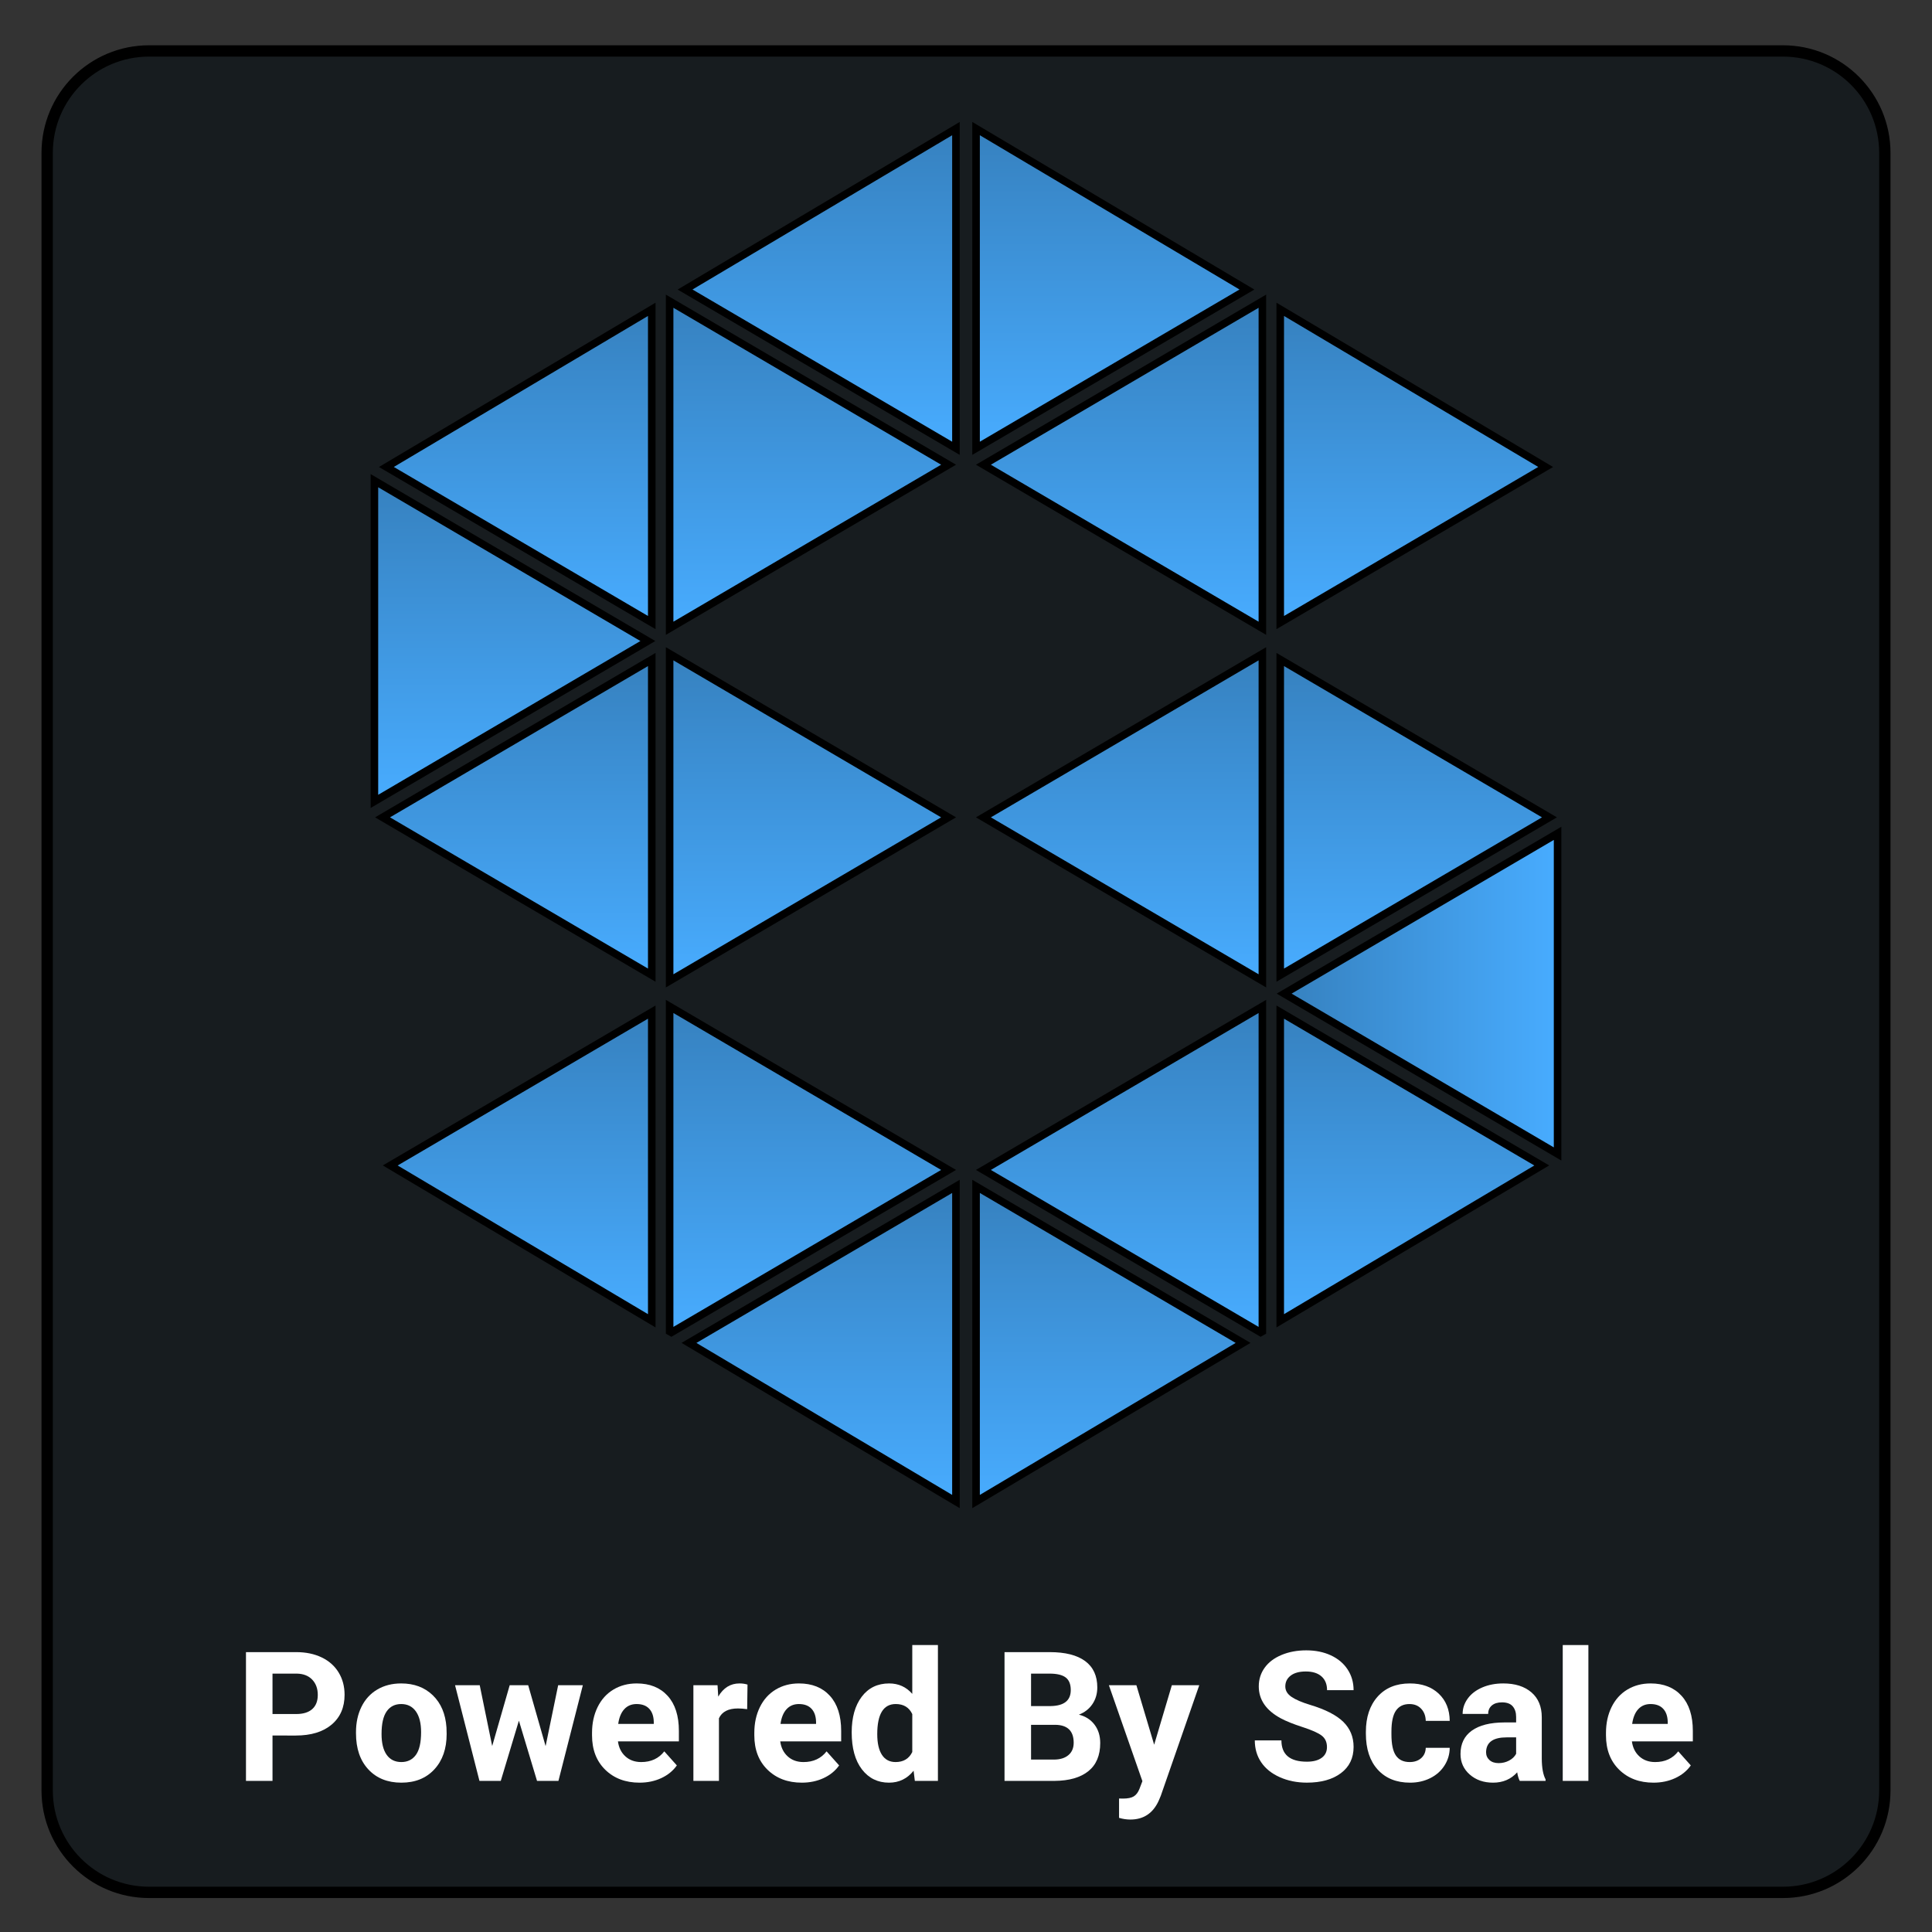 <?xml version="1.0" encoding="utf-8"?>
<!-- Generator: Adobe Illustrator 16.0.4, SVG Export Plug-In . SVG Version: 6.00 Build 0)  -->
<!DOCTYPE svg PUBLIC "-//W3C//DTD SVG 1.1//EN" "http://www.w3.org/Graphics/SVG/1.1/DTD/svg11.dtd">
<svg version="1.1" xmlns="http://www.w3.org/2000/svg" xmlns:xlink="http://www.w3.org/1999/xlink" x="0px" y="0px" width="512px"
	 height="512px" viewBox="0 0 512 512" enable-background="new 0 0 512 512" xml:space="preserve">
<rect x="0" y="0" width="512" height="512" fill="#333333" stroke="none"/>
<g id="Badge_Fill">
	<path fill="#171C1F" stroke="#000000" stroke-width="3" stroke-miterlimit="10" d="M12.5,474.5c0,14.912,12.088,27,27,27h433
		c14.912,0,27-12.088,27-27v-434c0-14.912-12.088-27-27-27h-433c-14.912,0-27,12.088-27,27V474.5z"/>
</g>
<g id="Scale">
	<g display="none">
		<path display="inline" fill="#F2F2F2" d="M64.198,453.471v14.713h-3.052v-36.123h12.306c3.754,0,6.719,0.959,8.894,2.878
			c2.175,1.918,3.263,4.558,3.263,7.914c0,3.391-1.046,6.008-3.139,7.853c-2.092,1.844-5.122,2.766-9.092,2.766H64.198z
			 M64.198,450.891h9.254c2.961,0,5.218-0.703,6.773-2.111c1.554-1.408,2.333-3.371,2.333-5.89c0-2.501-0.774-4.493-2.32-5.976
			c-1.547-1.482-3.742-2.239-6.587-2.273h-9.452V450.891z"/>
		<path display="inline" fill="#F2F2F2" d="M89.777,454.363c0-2.579,0.5-4.903,1.501-6.971c1-2.067,2.414-3.675,4.242-4.825
			c1.828-1.149,3.898-1.725,6.215-1.725c3.572,0,6.467,1.254,8.684,3.759c2.216,2.506,3.324,5.826,3.324,9.961v0.621
			c0,2.596-0.5,4.933-1.5,7.008c-1.001,2.076-2.411,3.677-4.23,4.801c-1.819,1.125-3.896,1.687-6.227,1.687
			c-3.557,0-6.447-1.252-8.672-3.759c-2.224-2.505-3.336-5.826-3.336-9.961V454.363z M92.754,455.184
			c0,3.208,0.831,5.843,2.494,7.901s3.84,3.089,6.538,3.089c2.679,0,4.85-1.03,6.512-3.089c1.662-2.059,2.493-4.775,2.493-8.149
			v-0.572c0-2.05-0.381-3.927-1.141-5.631c-0.761-1.703-1.828-3.021-3.201-3.957c-1.373-0.935-2.944-1.401-4.714-1.401
			c-2.647,0-4.805,1.037-6.476,3.113c-1.67,2.075-2.505,4.792-2.505,8.15V455.184z"/>
		<path display="inline" fill="#F2F2F2" d="M126.297,462.006l0.446,2.307l0.596-2.431l6.45-20.543h2.53l6.375,20.369l0.695,2.828
			l0.57-2.604l5.508-20.593h3.076l-7.815,26.845h-2.53l-6.896-21.287l-0.323-1.464l-0.323,1.488l-6.773,21.263h-2.53l-7.79-26.845
			h3.052L126.297,462.006z"/>
		<path display="inline" fill="#F2F2F2" d="M168.572,468.679c-2.283,0-4.346-0.562-6.191-1.687
			c-1.844-1.124-3.279-2.691-4.303-4.701c-1.027-2.009-1.539-4.263-1.539-6.761v-1.067c0-2.579,0.5-4.903,1.501-6.971
			c1-2.067,2.394-3.692,4.18-4.875s3.721-1.774,5.805-1.774c3.259,0,5.843,1.112,7.754,3.338c1.91,2.224,2.865,5.263,2.865,9.117
			v1.661h-19.153v0.571c0,3.043,0.872,5.578,2.617,7.604c1.745,2.027,3.94,3.04,6.587,3.04c1.588,0,2.989-0.289,4.205-0.868
			c1.216-0.579,2.32-1.505,3.312-2.779l1.861,1.414C175.891,467.1,172.723,468.679,168.572,468.679z M168.025,443.374
			c-2.233,0-4.114,0.818-5.645,2.456c-1.53,1.637-2.46,3.837-2.791,6.599h16.102v-0.322c-0.083-2.58-0.818-4.68-2.208-6.302
			C172.094,444.185,170.275,443.374,168.025,443.374z"/>
		<path display="inline" fill="#F2F2F2" d="M196.83,443.869c-0.629-0.114-1.299-0.173-2.01-0.173c-1.853,0-3.42,0.517-4.702,1.55
			c-1.282,1.034-2.196,2.535-2.741,4.503v18.435h-2.953v-26.845h2.903l0.05,4.268c1.57-3.175,4.093-4.764,7.566-4.764
			c0.827,0,1.479,0.107,1.96,0.323L196.83,443.869z"/>
		<path display="inline" fill="#F2F2F2" d="M211.443,468.679c-2.283,0-4.346-0.562-6.19-1.687c-1.844-1.124-3.279-2.691-4.304-4.701
			c-1.027-2.009-1.539-4.263-1.539-6.761v-1.067c0-2.579,0.5-4.903,1.502-6.971c1-2.067,2.394-3.692,4.18-4.875
			c1.786-1.183,3.721-1.774,5.805-1.774c3.258,0,5.842,1.112,7.753,3.338c1.91,2.224,2.866,5.263,2.866,9.117v1.661h-19.153v0.571
			c0,3.043,0.873,5.578,2.617,7.604c1.745,2.027,3.94,3.04,6.587,3.04c1.588,0,2.989-0.289,4.205-0.868
			c1.216-0.579,2.32-1.505,3.312-2.779l1.861,1.414C218.762,467.1,215.595,468.679,211.443,468.679z M210.897,443.374
			c-2.233,0-4.114,0.818-5.645,2.456c-1.53,1.637-2.46,3.837-2.791,6.599h16.102v-0.322c-0.083-2.58-0.819-4.68-2.208-6.302
			C214.965,444.185,213.146,443.374,210.897,443.374z"/>
		<path display="inline" fill="#F2F2F2" d="M226.105,454.513c0-4.168,0.93-7.487,2.791-9.96c1.86-2.473,4.387-3.71,7.578-3.71
			c3.623,0,6.386,1.431,8.288,4.292v-15.059h2.95v38.107h-2.777l-0.125-3.573c-1.902,2.713-4.697,4.068-8.386,4.068
			c-3.092,0-5.586-1.244-7.479-3.733c-1.894-2.488-2.84-5.852-2.84-10.085V454.513z M229.106,455.033
			c0,3.425,0.687,6.125,2.06,8.101c1.373,1.978,3.308,2.966,5.805,2.966c3.655,0,6.252-1.612,7.791-4.838v-12.604
			c-1.539-3.489-4.12-5.235-7.74-5.235c-2.499,0-4.442,0.98-5.831,2.94C229.802,448.323,229.106,451.214,229.106,455.033z"/>
		<path display="inline" fill="#F2F2F2" d="M268.579,468.184v-36.123h10.669c3.87,0,6.806,0.798,8.807,2.396
			c2.001,1.597,3.002,3.951,3.002,7.062c0,1.87-0.509,3.497-1.526,4.878c-1.017,1.383-2.411,2.371-4.18,2.967
			c2.101,0.463,3.792,1.496,5.073,3.1s1.923,3.455,1.923,5.555c0,3.19-1.029,5.683-3.089,7.476c-2.06,1.794-4.925,2.69-8.596,2.69
			H268.579z M271.631,448.261h8.336c2.547-0.05,4.52-0.65,5.917-1.802s2.096-2.829,2.096-5.032c0-2.32-0.724-4.031-2.17-5.134
			c-1.448-1.101-3.635-1.652-6.562-1.652h-7.617V448.261z M271.631,450.842v14.762h9.154c2.613,0,4.685-0.664,6.215-1.994
			c1.53-1.329,2.295-3.174,2.295-5.535c0-2.229-0.731-3.992-2.195-5.289c-1.464-1.296-3.486-1.943-6.065-1.943H271.631z"/>
		<path display="inline" fill="#F2F2F2" d="M307.53,463.916l7.84-22.577h3.2l-11.463,31.409l-0.595,1.39
			c-1.473,3.258-3.746,4.887-6.822,4.887c-0.712,0-1.473-0.115-2.282-0.347l-0.025-2.456l1.538,0.148
			c1.455,0,2.634-0.36,3.535-1.079s1.667-1.956,2.295-3.709l1.314-3.622l-10.122-26.621h3.251L307.53,463.916z"/>
		<path display="inline" fill="#F2F2F2" d="M356.652,459.301c0-2-0.703-3.584-2.108-4.751c-1.406-1.166-3.979-2.273-7.716-3.324
			c-3.738-1.05-6.467-2.195-8.188-3.436c-2.448-1.753-3.672-4.052-3.672-6.897c0-2.762,1.137-5.008,3.411-6.736
			c2.274-1.728,5.182-2.592,8.722-2.592c2.396,0,4.543,0.463,6.438,1.39c1.894,0.926,3.361,2.216,4.403,3.87
			c1.042,1.653,1.563,3.498,1.563,5.532h-3.077c0-2.472-0.843-4.459-2.53-5.959c-1.687-1.502-3.953-2.253-6.797-2.253
			c-2.763,0-4.963,0.617-6.6,1.851c-1.638,1.235-2.456,2.846-2.456,4.834c0,1.839,0.735,3.338,2.207,4.497
			c1.473,1.16,3.83,2.184,7.072,3.069c3.24,0.887,5.696,1.805,7.368,2.756c1.67,0.951,2.927,2.088,3.771,3.411
			c0.844,1.324,1.265,2.887,1.265,4.689c0,2.845-1.137,5.128-3.411,6.848c-2.274,1.721-5.271,2.579-8.992,2.579
			c-2.549,0-4.884-0.454-7.01-1.363c-2.126-0.91-3.737-2.184-4.838-3.821c-1.1-1.638-1.649-3.515-1.649-5.631h3.052
			c0,2.547,0.951,4.557,2.853,6.028c1.902,1.472,4.433,2.208,7.593,2.208c2.811,0,5.068-0.621,6.772-1.861
			C355.801,462.998,356.652,461.353,356.652,459.301z"/>
		<path display="inline" fill="#F2F2F2" d="M375.533,466.174c2.067,0,3.799-0.584,5.197-1.749c1.396-1.166,2.154-2.675,2.271-4.528
			h2.853c-0.082,1.638-0.596,3.131-1.538,4.479s-2.195,2.402-3.759,3.163c-1.562,0.761-3.237,1.141-5.023,1.141
			c-3.523,0-6.314-1.224-8.373-3.671c-2.061-2.448-3.089-5.739-3.089-9.875v-0.893c0-2.646,0.463-4.986,1.389-7.021
			c0.926-2.033,2.254-3.605,3.981-4.713c1.729-1.109,3.75-1.663,6.066-1.663c2.944,0,5.372,0.877,7.281,2.631
			c1.91,1.753,2.932,4.061,3.064,6.921h-2.853c-0.134-2.1-0.89-3.795-2.271-5.086c-1.381-1.29-3.122-1.935-5.223-1.935
			c-2.68,0-4.759,0.967-6.24,2.902c-1.479,1.935-2.22,4.648-2.22,8.138v0.868c0,3.424,0.74,6.095,2.22,8.014
			C370.749,465.215,372.837,466.174,375.533,466.174z"/>
		<path display="inline" fill="#F2F2F2" d="M408.729,468.184c-0.298-0.845-0.488-2.092-0.571-3.747
			c-1.042,1.357-2.368,2.402-3.981,3.14c-1.612,0.735-3.321,1.103-5.124,1.103c-2.58,0-4.668-0.719-6.264-2.158
			c-1.596-1.438-2.394-3.259-2.394-5.457c0-2.614,1.087-4.682,3.262-6.203s5.206-2.283,9.093-2.283h5.384v-3.051
			c0-1.918-0.592-3.428-1.773-4.527c-1.184-1.1-2.907-1.65-5.173-1.65c-2.067,0-3.779,0.529-5.136,1.588s-2.035,2.333-2.035,3.821
			l-2.977-0.025c0-2.133,0.992-3.981,2.977-5.545c1.984-1.562,4.425-2.345,7.319-2.345c2.994,0,5.354,0.749,7.083,2.245
			c1.729,1.497,2.618,3.586,2.667,6.266v12.701c0,2.598,0.272,4.54,0.819,5.831v0.298H408.729z M399.4,466.05
			c1.984,0,3.758-0.479,5.321-1.439c1.562-0.958,2.7-2.241,3.411-3.845v-5.905h-5.31c-2.96,0.033-5.276,0.575-6.946,1.626
			c-1.671,1.049-2.506,2.493-2.506,4.328c0,1.506,0.559,2.754,1.675,3.747C396.162,465.553,397.613,466.05,399.4,466.05z"/>
		<path display="inline" fill="#F2F2F2" d="M422.322,468.184h-2.977v-38.107h2.977V468.184z"/>
		<path display="inline" fill="#F2F2F2" d="M440.781,468.679c-2.283,0-4.346-0.562-6.19-1.687c-1.844-1.124-3.279-2.691-4.305-4.701
			c-1.025-2.009-1.538-4.263-1.538-6.761v-1.067c0-2.579,0.501-4.903,1.501-6.971c1.001-2.067,2.395-3.692,4.182-4.875
			c1.786-1.183,3.721-1.774,5.805-1.774c3.259,0,5.843,1.112,7.753,3.338c1.911,2.224,2.865,5.263,2.865,9.117v1.661H431.7v0.571
			c0,3.043,0.873,5.578,2.618,7.604c1.745,2.027,3.94,3.04,6.587,3.04c1.588,0,2.989-0.289,4.205-0.868s2.319-1.505,3.312-2.779
			l1.86,1.414C448.1,467.1,444.932,468.679,440.781,468.679z M440.235,443.374c-2.232,0-4.114,0.818-5.645,2.456
			c-1.53,1.637-2.46,3.837-2.791,6.599h16.102v-0.322c-0.083-2.58-0.818-4.68-2.207-6.302
			C444.304,444.185,442.484,443.374,440.235,443.374z"/>
	</g>
	<g>
		<linearGradient id="SVGID_1_" gradientUnits="userSpaceOnUse" x1="214.422" y1="79.821" x2="214.422" y2="166.499">
			<stop  offset="0" style="stop-color:#3681BF"/>
			<stop  offset="1" style="stop-color:#48ACFF"/>
		</linearGradient>
		<polygon fill="url(#SVGID_1_)" stroke="#000000" stroke-width="2" stroke-miterlimit="10" points="177.459,166.499 
			251.385,123.154 177.459,79.821 		"/>
		<linearGradient id="SVGID_2_" gradientUnits="userSpaceOnUse" x1="137.05" y1="174.774" x2="137.05" y2="258.425">
			<stop  offset="0" style="stop-color:#3681BF"/>
			<stop  offset="1" style="stop-color:#48ACFF"/>
		</linearGradient>
		<polygon fill="url(#SVGID_2_)" stroke="#000000" stroke-width="2" stroke-miterlimit="10" points="172.722,258.425 
			172.722,174.774 101.378,216.605 		"/>
		<linearGradient id="SVGID_3_" gradientUnits="userSpaceOnUse" x1="214.422" y1="173.257" x2="214.422" y2="259.939">
			<stop  offset="0" style="stop-color:#3681BF"/>
			<stop  offset="1" style="stop-color:#48ACFF"/>
		</linearGradient>
		<polygon fill="url(#SVGID_3_)" stroke="#000000" stroke-width="2" stroke-miterlimit="10" points="251.385,216.605 
			177.459,173.257 177.459,259.938 		"/>
		<linearGradient id="SVGID_4_" gradientUnits="userSpaceOnUse" x1="214.422" y1="266.715" x2="214.422" y2="353.117">
			<stop  offset="0" style="stop-color:#3681BF"/>
			<stop  offset="1" style="stop-color:#48ACFF"/>
		</linearGradient>
		<polygon fill="url(#SVGID_4_)" stroke="#000000" stroke-width="2" stroke-miterlimit="10" points="177.459,266.715 
			177.459,352.855 177.917,353.117 251.385,310.045 		"/>
		<linearGradient id="SVGID_5_" gradientUnits="userSpaceOnUse" x1="217.959" y1="314.402" x2="217.959" y2="397.92">
			<stop  offset="0" style="stop-color:#3681BF"/>
			<stop  offset="1" style="stop-color:#48ACFF"/>
		</linearGradient>
		<polygon fill="url(#SVGID_5_)" stroke="#000000" stroke-width="2" stroke-miterlimit="10" points="253.332,314.402 
			182.587,355.883 253.332,397.92 		"/>
		<linearGradient id="SVGID_6_" gradientUnits="userSpaceOnUse" x1="138.07" y1="268.217" x2="138.07" y2="350.023">
			<stop  offset="0" style="stop-color:#3681BF"/>
			<stop  offset="1" style="stop-color:#48ACFF"/>
		</linearGradient>
		<polygon fill="url(#SVGID_6_)" stroke="#000000" stroke-width="2" stroke-miterlimit="10" points="172.722,268.217 
			103.417,308.859 172.722,350.023 		"/>
		<linearGradient id="SVGID_7_" gradientUnits="userSpaceOnUse" x1="135.457" y1="127.385" x2="135.457" y2="212.375">
			<stop  offset="0" style="stop-color:#3681BF"/>
			<stop  offset="1" style="stop-color:#48ACFF"/>
		</linearGradient>
		<polygon fill="url(#SVGID_7_)" stroke="#000000" stroke-width="2" stroke-miterlimit="10" points="171.69,169.878 99.224,127.385 
			99.224,212.375 		"/>
		<linearGradient id="SVGID_8_" gradientUnits="userSpaceOnUse" x1="217.441" y1="34.08" x2="217.441" y2="118.802">
			<stop  offset="0" style="stop-color:#3681BF"/>
			<stop  offset="1" style="stop-color:#48ACFF"/>
		</linearGradient>
		<polygon fill="url(#SVGID_8_)" stroke="#000000" stroke-width="2" stroke-miterlimit="10" points="253.332,118.802 253.332,34.08 
			181.549,76.727 		"/>
		<linearGradient id="SVGID_9_" gradientUnits="userSpaceOnUse" x1="137.56" y1="81.974" x2="137.56" y2="164.985">
			<stop  offset="0" style="stop-color:#3681BF"/>
			<stop  offset="1" style="stop-color:#48ACFF"/>
		</linearGradient>
		<polygon fill="url(#SVGID_9_)" stroke="#000000" stroke-width="2" stroke-miterlimit="10" points="172.722,164.985 
			172.722,81.974 102.398,123.753 		"/>
		
			<linearGradient id="SVGID_10_" gradientUnits="userSpaceOnUse" x1="-53.579" y1="79.822" x2="-53.579" y2="166.5" gradientTransform="matrix(-1 0 0 1 244 0)">
			<stop  offset="0" style="stop-color:#3681BF"/>
			<stop  offset="1" style="stop-color:#48ACFF"/>
		</linearGradient>
		<polygon fill="url(#SVGID_10_)" stroke="#000000" stroke-width="2" stroke-miterlimit="10" points="334.541,166.499 
			260.615,123.154 334.541,79.821 		"/>
		
			<linearGradient id="SVGID_11_" gradientUnits="userSpaceOnUse" x1="-130.95" y1="174.775" x2="-130.95" y2="258.424" gradientTransform="matrix(-1 0 0 1 244 0)">
			<stop  offset="0" style="stop-color:#3681BF"/>
			<stop  offset="1" style="stop-color:#48ACFF"/>
		</linearGradient>
		<polygon fill="url(#SVGID_11_)" stroke="#000000" stroke-width="2" stroke-miterlimit="10" points="339.277,258.425 
			339.277,174.774 410.621,216.605 		"/>
		
			<linearGradient id="SVGID_12_" gradientUnits="userSpaceOnUse" x1="-53.579" y1="173.257" x2="-53.579" y2="259.938" gradientTransform="matrix(-1 0 0 1 244 0)">
			<stop  offset="0" style="stop-color:#3681BF"/>
			<stop  offset="1" style="stop-color:#48ACFF"/>
		</linearGradient>
		<polygon fill="url(#SVGID_12_)" stroke="#000000" stroke-width="2" stroke-miterlimit="10" points="260.615,216.605 
			334.541,173.257 334.541,259.938 		"/>
		
			<linearGradient id="SVGID_13_" gradientUnits="userSpaceOnUse" x1="-53.579" y1="266.714" x2="-53.579" y2="353.116" gradientTransform="matrix(-1 0 0 1 244 0)">
			<stop  offset="0" style="stop-color:#3681BF"/>
			<stop  offset="1" style="stop-color:#48ACFF"/>
		</linearGradient>
		<polygon fill="url(#SVGID_13_)" stroke="#000000" stroke-width="2" stroke-miterlimit="10" points="334.541,266.715 
			334.541,352.855 334.082,353.117 260.615,310.045 		"/>
		
			<linearGradient id="SVGID_14_" gradientUnits="userSpaceOnUse" x1="-50.05" y1="314.401" x2="-50.05" y2="397.919" gradientTransform="matrix(-1 0 0 1 244 0)">
			<stop  offset="0" style="stop-color:#3681BF"/>
			<stop  offset="1" style="stop-color:#48ACFF"/>
		</linearGradient>
		<polygon fill="url(#SVGID_14_)" stroke="#000000" stroke-width="2" stroke-miterlimit="10" points="258.668,314.402 
			329.432,355.883 258.668,397.92 		"/>
		
			<linearGradient id="SVGID_15_" gradientUnits="userSpaceOnUse" x1="-129.93" y1="268.216" x2="-129.93" y2="350.022" gradientTransform="matrix(-1 0 0 1 244 0)">
			<stop  offset="0" style="stop-color:#3681BF"/>
			<stop  offset="1" style="stop-color:#48ACFF"/>
		</linearGradient>
		<polygon fill="url(#SVGID_15_)" stroke="#000000" stroke-width="2" stroke-miterlimit="10" points="339.277,268.217 
			408.582,308.859 339.277,350.023 		"/>
		<linearGradient id="SVGID_16_" gradientUnits="userSpaceOnUse" x1="340.31" y1="263.327" x2="412.777" y2="263.327">
			<stop  offset="0" style="stop-color:#3681BF"/>
			<stop  offset="1" style="stop-color:#48ACFF"/>
		</linearGradient>
		<polygon fill="url(#SVGID_16_)" stroke="#000000" stroke-width="2" stroke-miterlimit="10" points="412.777,220.84 
			412.777,305.814 340.311,263.32 		"/>
		
			<linearGradient id="SVGID_17_" gradientUnits="userSpaceOnUse" x1="-50.56" y1="34.081" x2="-50.56" y2="118.802" gradientTransform="matrix(-1 0 0 1 244 0)">
			<stop  offset="0" style="stop-color:#3681BF"/>
			<stop  offset="1" style="stop-color:#48ACFF"/>
		</linearGradient>
		<polygon fill="url(#SVGID_17_)" stroke="#000000" stroke-width="2" stroke-miterlimit="10" points="258.668,118.802 
			258.668,34.08 330.451,76.727 		"/>
		
			<linearGradient id="SVGID_18_" gradientUnits="userSpaceOnUse" x1="-130.447" y1="81.974" x2="-130.447" y2="164.986" gradientTransform="matrix(-1 0 0 1 244 0)">
			<stop  offset="0" style="stop-color:#3681BF"/>
			<stop  offset="1" style="stop-color:#48ACFF"/>
		</linearGradient>
		<polygon fill="url(#SVGID_18_)" stroke="#000000" stroke-width="2" stroke-miterlimit="10" points="339.277,164.985 
			339.277,81.974 409.615,123.753 		"/>
	</g>
	<g>
		<path fill="#FFFFFF" d="M72.217,459.932v12.023h-7.031V437.83h13.312c2.562,0,4.816,0.469,6.762,1.406s3.441,2.27,4.488,3.996
			s1.57,3.691,1.57,5.895c0,3.344-1.145,5.98-3.434,7.91s-5.457,2.895-9.504,2.895H72.217z M72.217,454.236h6.281
			c1.859,0,3.277-0.438,4.254-1.312s1.465-2.125,1.465-3.75c0-1.672-0.492-3.023-1.477-4.055s-2.344-1.562-4.078-1.594h-6.445
			V454.236z"/>
		<path fill="#FFFFFF" d="M94.342,459.041c0-2.516,0.484-4.758,1.453-6.727s2.363-3.492,4.184-4.57s3.934-1.617,6.34-1.617
			c3.422,0,6.215,1.047,8.379,3.141s3.371,4.938,3.621,8.531l0.047,1.734c0,3.891-1.086,7.012-3.258,9.363s-5.086,3.527-8.742,3.527
			s-6.574-1.172-8.754-3.516s-3.27-5.531-3.27-9.562V459.041z M101.115,459.521c0,2.41,0.453,4.253,1.359,5.528
			s2.203,1.913,3.891,1.913c1.641,0,2.922-0.63,3.844-1.89s1.383-3.274,1.383-6.044c0-2.363-0.461-4.194-1.383-5.493
			s-2.219-1.948-3.891-1.948c-1.656,0-2.938,0.646-3.844,1.937S101.115,456.814,101.115,459.521z"/>
		<path fill="#FFFFFF" d="M144.592,462.744l3.328-16.148h6.539l-6.469,25.359h-5.672l-4.805-15.961l-4.805,15.961h-5.648
			l-6.469-25.359h6.539l3.305,16.125l4.641-16.125h4.898L144.592,462.744z"/>
		<path fill="#FFFFFF" d="M169.482,472.424c-3.719,0-6.746-1.141-9.082-3.422s-3.504-5.32-3.504-9.117v-0.656
			c0-2.547,0.492-4.824,1.477-6.832s2.379-3.555,4.184-4.641s3.863-1.629,6.176-1.629c3.469,0,6.199,1.094,8.191,3.281
			s2.988,5.289,2.988,9.305v2.766h-16.148c0.219,1.656,0.879,2.984,1.98,3.984s2.496,1.5,4.184,1.5c2.609,0,4.648-0.945,6.117-2.836
			l3.328,3.727c-1.016,1.438-2.391,2.559-4.125,3.363S171.592,472.424,169.482,472.424z M168.709,451.588
			c-1.344,0-2.434,0.455-3.27,1.365c-0.836,0.911-1.371,2.213-1.605,3.908h9.422v-0.542c-0.031-1.506-0.438-2.672-1.219-3.495
			C171.256,452,170.146,451.588,168.709,451.588z"/>
		<path fill="#FFFFFF" d="M198.006,452.947c-0.922-0.125-1.734-0.188-2.438-0.188c-2.562,0-4.242,0.867-5.039,2.602v16.594h-6.773
			v-25.359h6.398l0.188,3.023c1.359-2.328,3.242-3.492,5.648-3.492c0.75,0,1.453,0.102,2.109,0.305L198.006,452.947z"/>
		<path fill="#FFFFFF" d="M212.49,472.424c-3.719,0-6.746-1.141-9.082-3.422s-3.504-5.32-3.504-9.117v-0.656
			c0-2.547,0.492-4.824,1.477-6.832s2.379-3.555,4.184-4.641s3.863-1.629,6.176-1.629c3.469,0,6.199,1.094,8.191,3.281
			s2.988,5.289,2.988,9.305v2.766h-16.148c0.219,1.656,0.879,2.984,1.98,3.984s2.496,1.5,4.184,1.5c2.609,0,4.648-0.945,6.117-2.836
			l3.328,3.727c-1.016,1.438-2.391,2.559-4.125,3.363S214.6,472.424,212.49,472.424z M211.717,451.588
			c-1.344,0-2.434,0.455-3.27,1.365c-0.836,0.911-1.371,2.213-1.605,3.908h9.422v-0.542c-0.031-1.506-0.438-2.672-1.219-3.495
			C214.264,452,213.154,451.588,211.717,451.588z"/>
		<path fill="#FFFFFF" d="M225.709,459.088c0-3.953,0.887-7.102,2.66-9.445s4.199-3.516,7.277-3.516
			c2.469,0,4.508,0.922,6.117,2.766v-12.938h6.797v36h-6.117l-0.328-2.695c-1.688,2.109-3.859,3.164-6.516,3.164
			c-2.984,0-5.379-1.176-7.184-3.527S225.709,463.275,225.709,459.088z M232.482,459.57c0,2.386,0.414,4.214,1.242,5.485
			s2.031,1.907,3.609,1.907c2.094,0,3.57-0.887,4.43-2.66v-10.055c-0.844-1.773-2.305-2.66-4.383-2.66
			C234.115,451.588,232.482,454.249,232.482,459.57z"/>
		<path fill="#FFFFFF" d="M266.209,471.955V437.83h11.953c4.141,0,7.281,0.793,9.422,2.379s3.211,3.91,3.211,6.973
			c0,1.672-0.43,3.145-1.289,4.418s-2.055,2.207-3.586,2.801c1.75,0.438,3.129,1.32,4.137,2.648s1.512,2.953,1.512,4.875
			c0,3.281-1.047,5.766-3.141,7.453s-5.078,2.547-8.953,2.578H266.209z M273.24,452.127h5.203c3.547-0.062,5.32-1.477,5.32-4.242
			c0-1.547-0.449-2.66-1.348-3.34s-2.316-1.02-4.254-1.02h-4.922V452.127z M273.24,457.096v9.211h6.023
			c1.656,0,2.949-0.395,3.879-1.184s1.395-1.879,1.395-3.27c0-3.125-1.617-4.711-4.852-4.758H273.24z"/>
		<path fill="#FFFFFF" d="M305.865,462.369l4.688-15.773h7.266l-10.195,29.297l-0.562,1.336c-1.516,3.312-4.016,4.969-7.5,4.969
			c-0.984,0-1.984-0.148-3-0.445v-5.133l1.031,0.023c1.281,0,2.238-0.195,2.871-0.586s1.129-1.039,1.488-1.945l0.797-2.086
			l-8.883-25.43h7.289L305.865,462.369z"/>
		<path fill="#FFFFFF" d="M351.658,463.002c0-1.328-0.469-2.348-1.406-3.059s-2.625-1.461-5.062-2.25s-4.367-1.566-5.789-2.332
			c-3.875-2.094-5.812-4.914-5.812-8.461c0-1.844,0.52-3.488,1.559-4.934s2.531-2.574,4.477-3.387s4.129-1.219,6.551-1.219
			c2.438,0,4.609,0.441,6.516,1.324s3.387,2.129,4.441,3.738s1.582,3.438,1.582,5.484h-7.031c0-1.562-0.492-2.777-1.477-3.645
			s-2.367-1.301-4.148-1.301c-1.719,0-3.055,0.363-4.008,1.09s-1.43,1.684-1.43,2.871c0,1.109,0.559,2.039,1.676,2.789
			s2.762,1.453,4.934,2.109c4,1.203,6.914,2.695,8.742,4.477s2.742,4,2.742,6.656c0,2.953-1.117,5.27-3.352,6.949
			s-5.242,2.52-9.023,2.52c-2.625,0-5.016-0.48-7.172-1.441s-3.801-2.277-4.934-3.949s-1.699-3.609-1.699-5.812h7.055
			c0,3.766,2.25,5.648,6.75,5.648c1.672,0,2.977-0.34,3.914-1.02S351.658,464.221,351.658,463.002z"/>
		<path fill="#FFFFFF" d="M373.572,466.963c1.25,0,2.266-0.344,3.047-1.031s1.188-1.602,1.219-2.742h6.352
			c-0.016,1.719-0.484,3.293-1.406,4.723s-2.184,2.539-3.785,3.328s-3.371,1.184-5.309,1.184c-3.625,0-6.484-1.152-8.578-3.457
			s-3.141-5.488-3.141-9.551v-0.445c0-3.906,1.039-7.023,3.117-9.352s4.93-3.492,8.555-3.492c3.172,0,5.715,0.902,7.629,2.707
			s2.887,4.207,2.918,7.207h-6.352c-0.031-1.319-0.438-2.392-1.219-3.216c-0.781-0.825-1.812-1.237-3.094-1.237
			c-1.578,0-2.77,0.575-3.574,1.726c-0.805,1.149-1.207,3.017-1.207,5.598v0.704c0,2.614,0.398,4.492,1.195,5.634
			C370.736,466.392,371.947,466.963,373.572,466.963z"/>
		<path fill="#FFFFFF" d="M402.752,471.955c-0.312-0.609-0.539-1.367-0.68-2.273c-1.641,1.828-3.773,2.742-6.398,2.742
			c-2.484,0-4.543-0.719-6.176-2.156s-2.449-3.25-2.449-5.438c0-2.688,0.996-4.75,2.988-6.188s4.871-2.164,8.637-2.18h3.117v-1.453
			c0-1.172-0.301-2.109-0.902-2.812s-1.551-1.055-2.848-1.055c-1.141,0-2.035,0.273-2.684,0.82s-0.973,1.297-0.973,2.25h-6.773
			c0-1.469,0.453-2.828,1.359-4.078s2.188-2.23,3.844-2.941s3.516-1.066,5.578-1.066c3.125,0,5.605,0.785,7.441,2.355
			s2.754,3.777,2.754,6.621v10.992c0.016,2.406,0.352,4.227,1.008,5.461v0.398H402.752z M397.15,467.244
			c1,0,1.922-0.223,2.766-0.668s1.469-1.043,1.875-1.793v-4.359h-2.531c-3.391,0-5.195,1.172-5.414,3.516l-0.023,0.398
			c0,0.844,0.297,1.539,0.891,2.086S396.119,467.244,397.15,467.244z"/>
		<path fill="#FFFFFF" d="M420.939,471.955h-6.797v-36h6.797V471.955z"/>
		<path fill="#FFFFFF" d="M438.189,472.424c-3.719,0-6.746-1.141-9.082-3.422s-3.504-5.32-3.504-9.117v-0.656
			c0-2.547,0.492-4.824,1.477-6.832s2.379-3.555,4.184-4.641s3.863-1.629,6.176-1.629c3.469,0,6.199,1.094,8.191,3.281
			s2.988,5.289,2.988,9.305v2.766h-16.148c0.219,1.656,0.879,2.984,1.98,3.984s2.496,1.5,4.184,1.5c2.609,0,4.648-0.945,6.117-2.836
			l3.328,3.727c-1.016,1.438-2.391,2.559-4.125,3.363S440.299,472.424,438.189,472.424z M437.416,451.588
			c-1.344,0-2.434,0.455-3.27,1.365c-0.836,0.911-1.371,2.213-1.605,3.908h9.422v-0.542c-0.031-1.506-0.438-2.672-1.219-3.495
			C439.963,452,438.854,451.588,437.416,451.588z"/>
	</g>
	<g>
	</g>
	<g>
	</g>
	<g>
	</g>
	<g>
	</g>
	<g>
	</g>
	<g>
	</g>
	<g>
	</g>
	<g>
	</g>
	<g>
	</g>
	<g>
	</g>
	<g>
	</g>
	<g>
	</g>
	<g>
	</g>
	<g>
	</g>
	<g>
	</g>
</g>
</svg>
